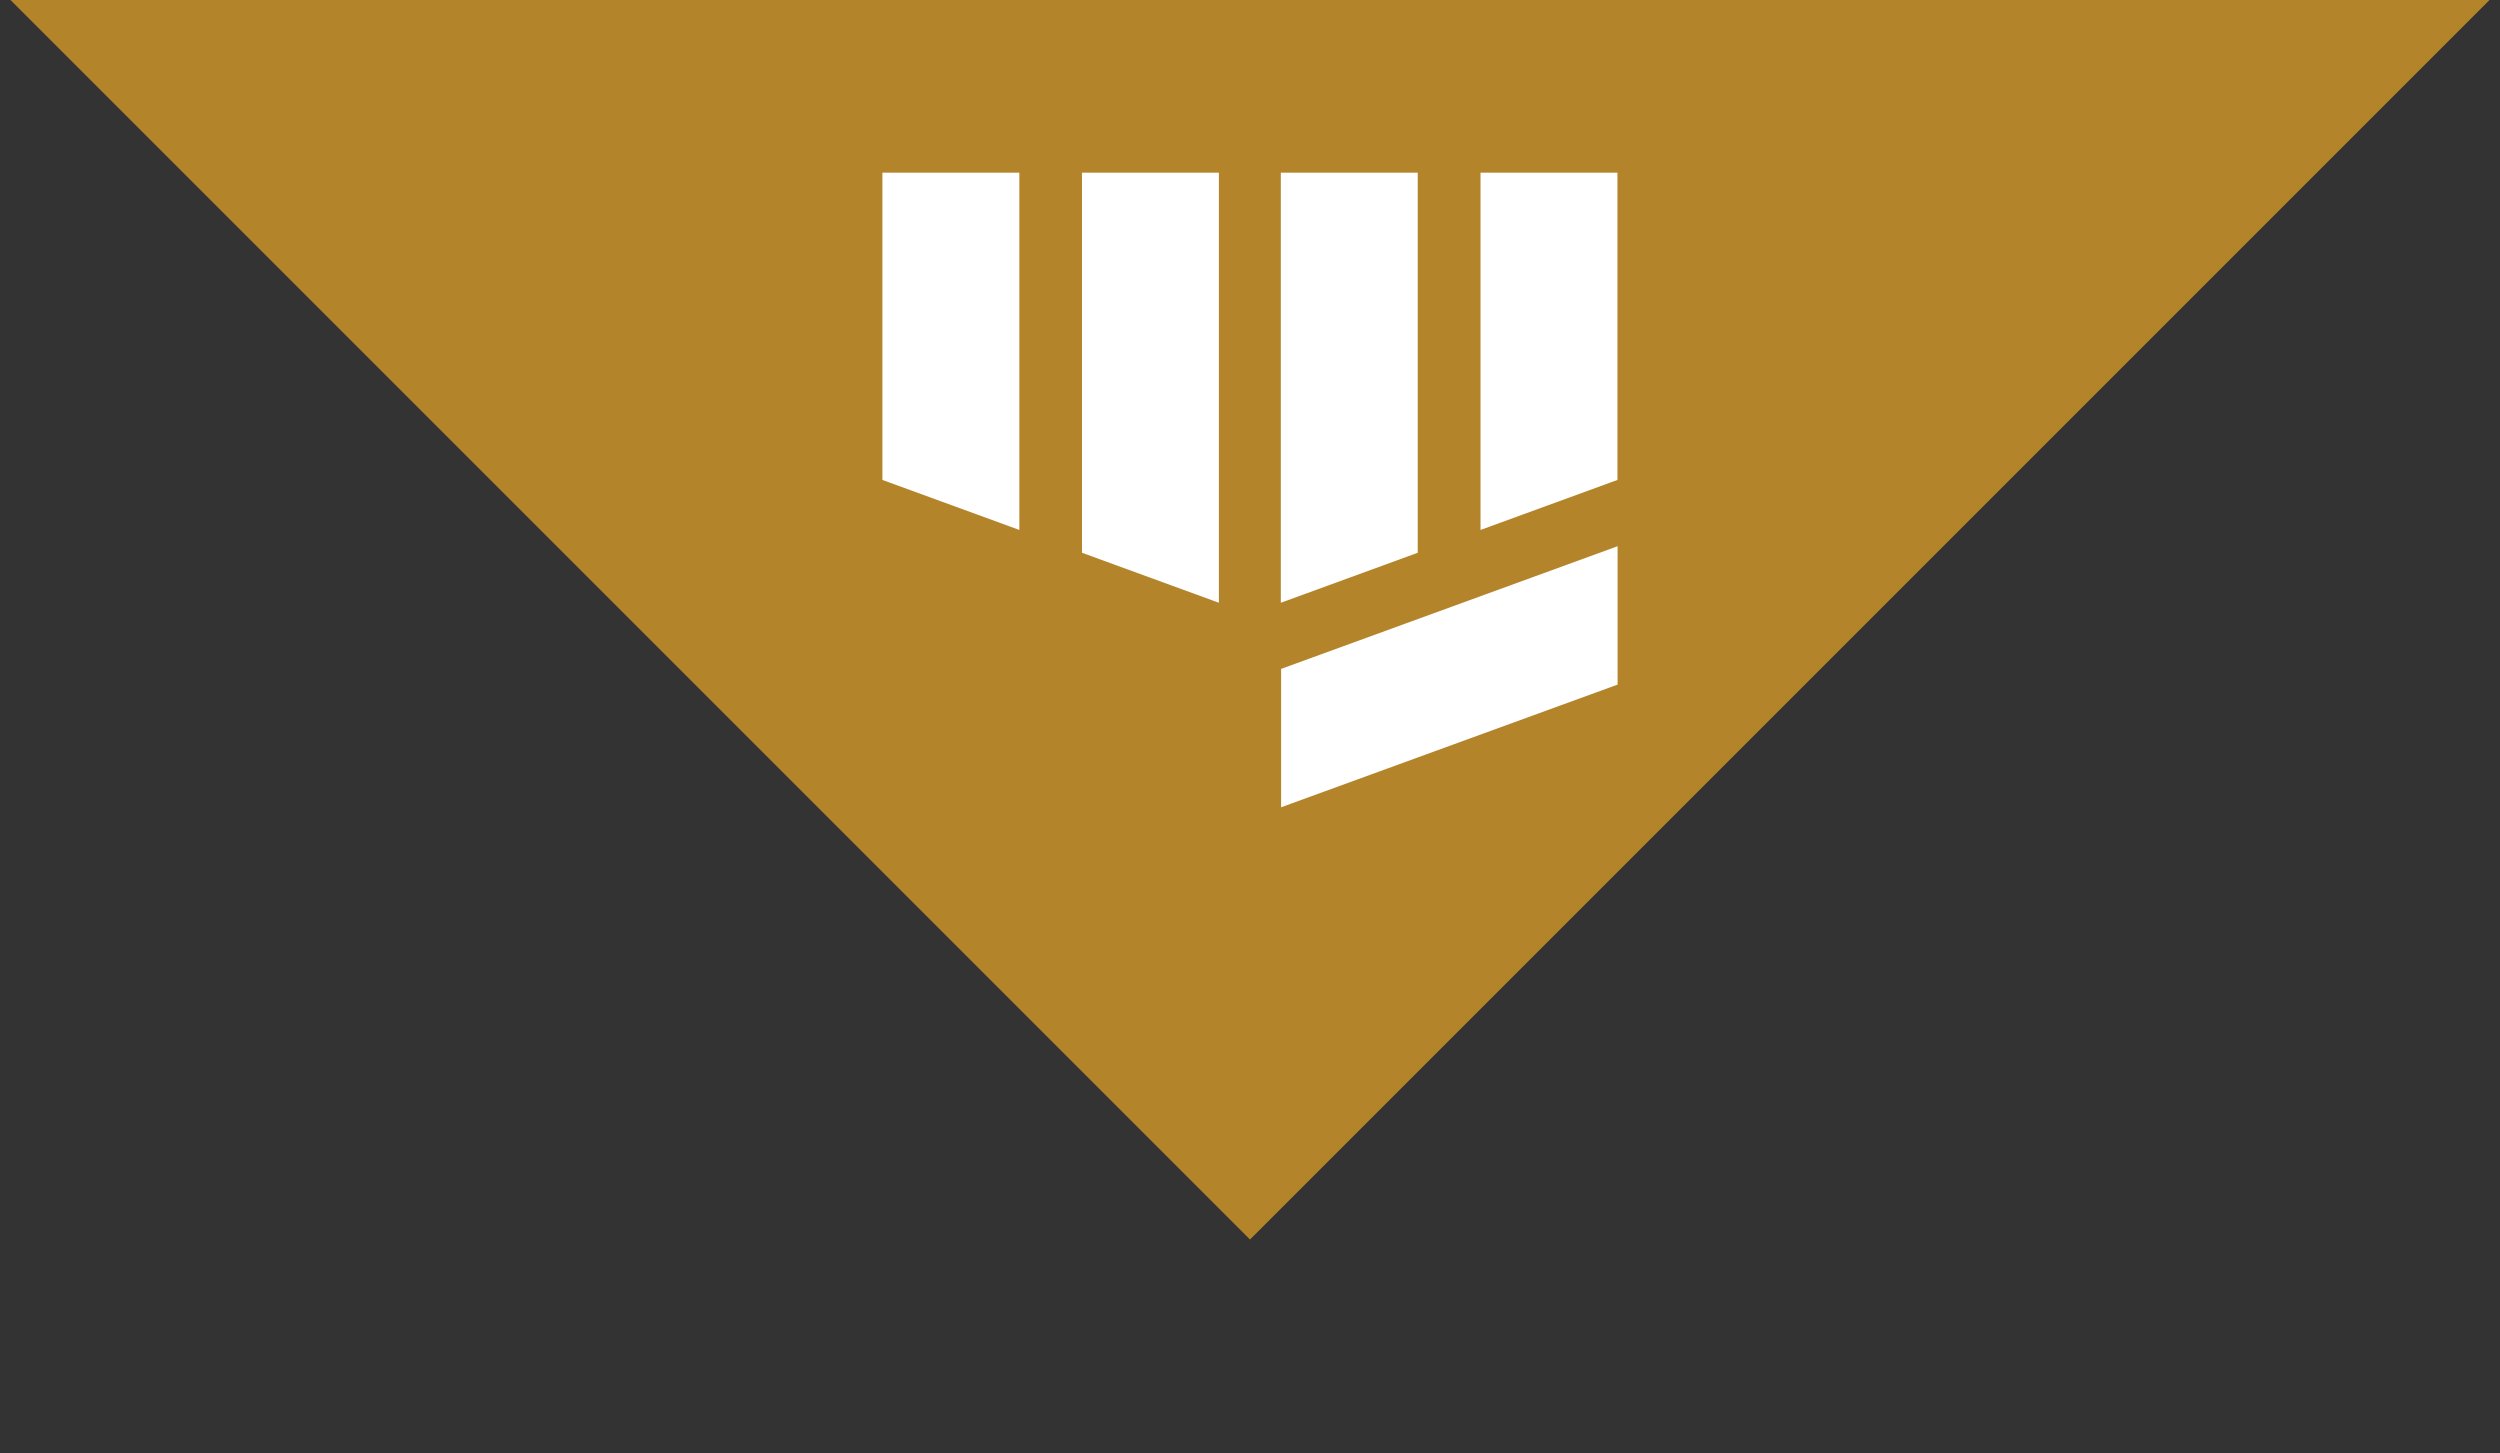 <?xml version="1.0" encoding="UTF-8"?>
<svg id="Capa_1" data-name="Capa 1" xmlns="http://www.w3.org/2000/svg" viewBox="0 0 172 100">
  <rect x="0" y="0" width="172" height="100" fill="#333333" stroke="none"/>
  <defs>
    <style>
      .cls-1 {
        fill: #fff;
      }

      .cls-2 {
        fill: #b4842a;
      }
    </style>
  </defs>
  <polygon class="cls-2" points="171.28 0 86 85.28 .72 0 171.28 0"/>
  <g>
    <polygon class="cls-1" points="60.71 11.88 60.71 33.02 70.13 36.46 70.13 11.88 60.71 11.88"/>
    <polygon class="cls-1" points="74.44 11.88 74.44 38.03 83.86 41.47 83.86 11.88 74.44 11.88"/>
    <polygon class="cls-1" points="101.86 11.88 101.86 36.46 111.28 33.02 111.28 11.88 101.86 11.88"/>
    <polygon class="cls-1" points="88.12 11.88 88.12 41.47 97.54 38.03 97.54 11.88 88.12 11.88"/>
    <polygon class="cls-1" points="88.14 55.54 111.29 47.1 111.29 37.58 88.14 46.02 88.14 55.54"/>
  </g>
</svg>